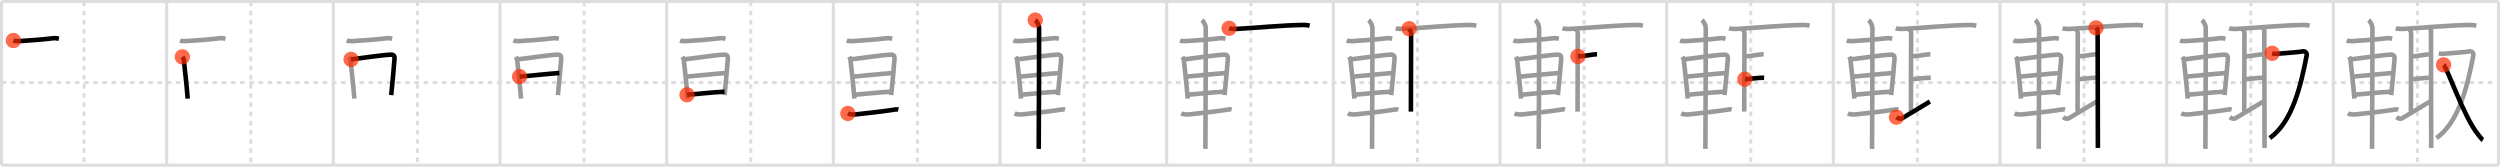 <svg width="1635px" height="109px" viewBox="0 0 1635 109" xmlns="http://www.w3.org/2000/svg" xmlns:xlink="http://www.w3.org/1999/xlink" xml:space="preserve" version="1.1"  baseProfile="full">
<line x1="1" y1="1" x2="1634" y2="1" style="stroke:#ddd;stroke-width:2" />
<line x1="1" y1="1" x2="1" y2="108" style="stroke:#ddd;stroke-width:2" />
<line x1="1" y1="108" x2="1634" y2="108" style="stroke:#ddd;stroke-width:2" />
<line x1="1634" y1="1" x2="1634" y2="108" style="stroke:#ddd;stroke-width:2" />
<line x1="109" y1="1" x2="109" y2="108" style="stroke:#ddd;stroke-width:2" />
<line x1="218" y1="1" x2="218" y2="108" style="stroke:#ddd;stroke-width:2" />
<line x1="327" y1="1" x2="327" y2="108" style="stroke:#ddd;stroke-width:2" />
<line x1="436" y1="1" x2="436" y2="108" style="stroke:#ddd;stroke-width:2" />
<line x1="545" y1="1" x2="545" y2="108" style="stroke:#ddd;stroke-width:2" />
<line x1="654" y1="1" x2="654" y2="108" style="stroke:#ddd;stroke-width:2" />
<line x1="763" y1="1" x2="763" y2="108" style="stroke:#ddd;stroke-width:2" />
<line x1="872" y1="1" x2="872" y2="108" style="stroke:#ddd;stroke-width:2" />
<line x1="981" y1="1" x2="981" y2="108" style="stroke:#ddd;stroke-width:2" />
<line x1="1090" y1="1" x2="1090" y2="108" style="stroke:#ddd;stroke-width:2" />
<line x1="1199" y1="1" x2="1199" y2="108" style="stroke:#ddd;stroke-width:2" />
<line x1="1308" y1="1" x2="1308" y2="108" style="stroke:#ddd;stroke-width:2" />
<line x1="1417" y1="1" x2="1417" y2="108" style="stroke:#ddd;stroke-width:2" />
<line x1="1526" y1="1" x2="1526" y2="108" style="stroke:#ddd;stroke-width:2" />
<line x1="1" y1="54" x2="1634" y2="54" style="stroke:#ddd;stroke-width:2;stroke-dasharray:3 3" />
<line x1="55" y1="1" x2="55" y2="108" style="stroke:#ddd;stroke-width:2;stroke-dasharray:3 3" />
<line x1="164" y1="1" x2="164" y2="108" style="stroke:#ddd;stroke-width:2;stroke-dasharray:3 3" />
<line x1="273" y1="1" x2="273" y2="108" style="stroke:#ddd;stroke-width:2;stroke-dasharray:3 3" />
<line x1="382" y1="1" x2="382" y2="108" style="stroke:#ddd;stroke-width:2;stroke-dasharray:3 3" />
<line x1="491" y1="1" x2="491" y2="108" style="stroke:#ddd;stroke-width:2;stroke-dasharray:3 3" />
<line x1="600" y1="1" x2="600" y2="108" style="stroke:#ddd;stroke-width:2;stroke-dasharray:3 3" />
<line x1="709" y1="1" x2="709" y2="108" style="stroke:#ddd;stroke-width:2;stroke-dasharray:3 3" />
<line x1="818" y1="1" x2="818" y2="108" style="stroke:#ddd;stroke-width:2;stroke-dasharray:3 3" />
<line x1="927" y1="1" x2="927" y2="108" style="stroke:#ddd;stroke-width:2;stroke-dasharray:3 3" />
<line x1="1036" y1="1" x2="1036" y2="108" style="stroke:#ddd;stroke-width:2;stroke-dasharray:3 3" />
<line x1="1145" y1="1" x2="1145" y2="108" style="stroke:#ddd;stroke-width:2;stroke-dasharray:3 3" />
<line x1="1254" y1="1" x2="1254" y2="108" style="stroke:#ddd;stroke-width:2;stroke-dasharray:3 3" />
<line x1="1363" y1="1" x2="1363" y2="108" style="stroke:#ddd;stroke-width:2;stroke-dasharray:3 3" />
<line x1="1472" y1="1" x2="1472" y2="108" style="stroke:#ddd;stroke-width:2;stroke-dasharray:3 3" />
<line x1="1581" y1="1" x2="1581" y2="108" style="stroke:#ddd;stroke-width:2;stroke-dasharray:3 3" />
<path d="M8.75,26.5c1.03,0.38,2.93,0.45,3.96,0.38C22.25,26.25,26.25,26,34.89,25c1.71-0.2,2.75,0.18,3.61,0.37" style="fill:none;stroke:black;stroke-width:3" />
<circle cx="8.75" cy="26.5" r="5" stroke-width="0" fill="#FF2A00" opacity="0.7" />
<path d="M117.75,26.5c1.03,0.38,2.93,0.45,3.96,0.38C131.25,26.25,135.25,26,143.89,25c1.71-0.2,2.75,0.18,3.61,0.37" style="fill:none;stroke:#999;stroke-width:3" />
<path d="M119.25,37.19c0.37,0.52,0.84,0.92,0.91,1.61c0.5,4.98,1.89,16.26,2.6,25.7" style="fill:none;stroke:black;stroke-width:3" />
<circle cx="119.25" cy="37.19" r="5" stroke-width="0" fill="#FF2A00" opacity="0.7" />
<path d="M226.75,26.5c1.03,0.38,2.93,0.45,3.96,0.38C240.25,26.25,244.25,26,252.89,25c1.71-0.2,2.75,0.18,3.61,0.37" style="fill:none;stroke:#999;stroke-width:3" />
<path d="M228.25,37.19c0.37,0.52,0.84,0.92,0.91,1.61c0.5,4.98,1.89,16.26,2.6,25.7" style="fill:none;stroke:#999;stroke-width:3" />
<path d="M229.59,38.83c7.26-0.87,21.1-2.96,26.05-3.09c2.05-0.06,2.47,1.18,2.38,2.54c-0.3,4.66-1.27,14.97-2.17,23.93" style="fill:none;stroke:black;stroke-width:3" />
<circle cx="229.59" cy="38.83" r="5" stroke-width="0" fill="#FF2A00" opacity="0.7" />
<path d="M335.75,26.5c1.03,0.38,2.93,0.45,3.96,0.38C349.25,26.25,353.25,26,361.89,25c1.71-0.2,2.75,0.18,3.61,0.37" style="fill:none;stroke:#999;stroke-width:3" />
<path d="M337.25,37.19c0.37,0.52,0.84,0.92,0.91,1.61c0.5,4.98,1.89,16.26,2.6,25.7" style="fill:none;stroke:#999;stroke-width:3" />
<path d="M338.59,38.83c7.26-0.87,21.1-2.96,26.05-3.09c2.05-0.06,2.47,1.18,2.38,2.54c-0.3,4.66-1.27,14.97-2.17,23.93" style="fill:none;stroke:#999;stroke-width:3" />
<path d="M339.8,50.12c7.45-0.62,18.7-1.87,26.03-2.37" style="fill:none;stroke:black;stroke-width:3" />
<circle cx="339.8" cy="50.12" r="5" stroke-width="0" fill="#FF2A00" opacity="0.7" />
<path d="M444.75,26.5c1.03,0.38,2.93,0.45,3.96,0.38C458.25,26.25,462.25,26,470.89,25c1.71-0.2,2.75,0.18,3.61,0.37" style="fill:none;stroke:#999;stroke-width:3" />
<path d="M446.25,37.19c0.37,0.52,0.84,0.92,0.91,1.61c0.5,4.98,1.89,16.26,2.6,25.7" style="fill:none;stroke:#999;stroke-width:3" />
<path d="M447.59,38.83c7.26-0.87,21.1-2.96,26.05-3.09c2.05-0.06,2.47,1.18,2.38,2.54c-0.3,4.66-1.27,14.97-2.17,23.93" style="fill:none;stroke:#999;stroke-width:3" />
<path d="M448.8,50.12c7.45-0.62,18.7-1.87,26.03-2.37" style="fill:none;stroke:#999;stroke-width:3" />
<path d="M449.3,61.99c6.63-0.5,16.37-1.63,24.55-2.02" style="fill:none;stroke:black;stroke-width:3" />
<circle cx="449.3" cy="61.99" r="5" stroke-width="0" fill="#FF2A00" opacity="0.7" />
<path d="M553.75,26.5c1.03,0.38,2.93,0.45,3.96,0.38C567.25,26.25,571.25,26,579.89,25c1.71-0.2,2.75,0.18,3.61,0.37" style="fill:none;stroke:#999;stroke-width:3" />
<path d="M555.25,37.19c0.37,0.52,0.84,0.92,0.91,1.61c0.5,4.98,1.89,16.26,2.6,25.7" style="fill:none;stroke:#999;stroke-width:3" />
<path d="M556.59,38.83c7.26-0.87,21.1-2.96,26.05-3.09c2.05-0.06,2.47,1.18,2.38,2.54c-0.3,4.66-1.27,14.97-2.17,23.93" style="fill:none;stroke:#999;stroke-width:3" />
<path d="M557.8,50.12c7.45-0.62,18.7-1.87,26.03-2.37" style="fill:none;stroke:#999;stroke-width:3" />
<path d="M558.3,61.99c6.63-0.5,16.37-1.63,24.55-2.02" style="fill:none;stroke:#999;stroke-width:3" />
<path d="M554.5,74.19c1.31,0.63,3.71,0.78,5.03,0.63c5.89-0.67,15.22-1.57,23.56-2.85c2.16-0.33,3.31-0.61,4.41-0.29" style="fill:none;stroke:black;stroke-width:3" />
<circle cx="554.5" cy="74.19" r="5" stroke-width="0" fill="#FF2A00" opacity="0.7" />
<path d="M662.75,26.5c1.03,0.38,2.93,0.45,3.96,0.38C676.25,26.25,680.25,26,688.89,25c1.71-0.2,2.75,0.18,3.61,0.37" style="fill:none;stroke:#999;stroke-width:3" />
<path d="M664.25,37.19c0.37,0.52,0.84,0.92,0.91,1.61c0.5,4.98,1.89,16.26,2.6,25.7" style="fill:none;stroke:#999;stroke-width:3" />
<path d="M665.59,38.83c7.26-0.87,21.1-2.96,26.05-3.09c2.05-0.06,2.47,1.18,2.38,2.54c-0.3,4.66-1.27,14.97-2.17,23.93" style="fill:none;stroke:#999;stroke-width:3" />
<path d="M666.8,50.12c7.45-0.62,18.7-1.87,26.03-2.37" style="fill:none;stroke:#999;stroke-width:3" />
<path d="M667.3,61.99c6.63-0.5,16.37-1.63,24.55-2.02" style="fill:none;stroke:#999;stroke-width:3" />
<path d="M663.5,74.19c1.31,0.63,3.71,0.78,5.03,0.63c5.89-0.67,15.22-1.57,23.56-2.85c2.16-0.33,3.31-0.61,4.41-0.29" style="fill:none;stroke:#999;stroke-width:3" />
<path d="M677.06,13.13c0.76,0.6,2.51,2.87,2.51,5.66c0,1.2-0.1,71.13-0.25,78.59" style="fill:none;stroke:black;stroke-width:3" />
<circle cx="677.06" cy="13.13" r="5" stroke-width="0" fill="#FF2A00" opacity="0.7" />
<path d="M771.75,26.5c1.03,0.38,2.93,0.45,3.96,0.38C785.25,26.25,789.25,26,797.89,25c1.71-0.2,2.75,0.18,3.61,0.37" style="fill:none;stroke:#999;stroke-width:3" />
<path d="M773.25,37.19c0.37,0.52,0.84,0.92,0.91,1.61c0.5,4.98,1.89,16.26,2.6,25.7" style="fill:none;stroke:#999;stroke-width:3" />
<path d="M774.59,38.83c7.26-0.87,21.1-2.96,26.05-3.09c2.05-0.06,2.47,1.18,2.38,2.54c-0.3,4.66-1.27,14.97-2.17,23.93" style="fill:none;stroke:#999;stroke-width:3" />
<path d="M775.8,50.12c7.45-0.62,18.7-1.87,26.03-2.37" style="fill:none;stroke:#999;stroke-width:3" />
<path d="M776.3,61.99c6.63-0.5,16.37-1.63,24.55-2.02" style="fill:none;stroke:#999;stroke-width:3" />
<path d="M772.5,74.19c1.31,0.63,3.71,0.78,5.03,0.63c5.89-0.67,15.22-1.57,23.56-2.85c2.16-0.33,3.31-0.61,4.41-0.29" style="fill:none;stroke:#999;stroke-width:3" />
<path d="M786.06,13.13c0.76,0.6,2.51,2.87,2.51,5.66c0,1.2-0.1,71.13-0.25,78.59" style="fill:none;stroke:#999;stroke-width:3" />
<path d="M803.84,18.47c1.27,0.45,3.6,0.52,4.87,0.45c14.78-0.83,29.61-2.39,43.35-2.58c2.12-0.03,3.39,0.22,4.44,0.44" style="fill:none;stroke:black;stroke-width:3" />
<circle cx="803.84" cy="18.47" r="5" stroke-width="0" fill="#FF2A00" opacity="0.7" />
<path d="M880.75,26.5c1.03,0.38,2.93,0.45,3.96,0.38C894.25,26.25,898.25,26,906.89,25c1.71-0.2,2.75,0.18,3.61,0.37" style="fill:none;stroke:#999;stroke-width:3" />
<path d="M882.25,37.19c0.37,0.52,0.84,0.92,0.91,1.61c0.5,4.98,1.89,16.26,2.6,25.7" style="fill:none;stroke:#999;stroke-width:3" />
<path d="M883.59,38.83c7.26-0.87,21.1-2.96,26.05-3.09c2.05-0.06,2.47,1.18,2.38,2.54c-0.3,4.66-1.27,14.97-2.17,23.93" style="fill:none;stroke:#999;stroke-width:3" />
<path d="M884.8,50.12c7.45-0.62,18.7-1.87,26.03-2.37" style="fill:none;stroke:#999;stroke-width:3" />
<path d="M885.3,61.99c6.63-0.5,16.37-1.63,24.55-2.02" style="fill:none;stroke:#999;stroke-width:3" />
<path d="M881.5,74.19c1.31,0.63,3.71,0.78,5.03,0.63c5.89-0.67,15.22-1.57,23.56-2.85c2.16-0.33,3.31-0.61,4.41-0.29" style="fill:none;stroke:#999;stroke-width:3" />
<path d="M895.06,13.13c0.76,0.6,2.51,2.87,2.51,5.66c0,1.2-0.1,71.13-0.25,78.59" style="fill:none;stroke:#999;stroke-width:3" />
<path d="M912.84,18.47c1.27,0.45,3.6,0.52,4.87,0.45c14.78-0.83,29.61-2.39,43.35-2.58c2.12-0.03,3.39,0.22,4.44,0.44" style="fill:none;stroke:#999;stroke-width:3" />
<path d="M921.61,18.76c0.32,0.94,1.26,1.84,1.26,2.94c0,1.1-0.15,47.34-0.15,51.29" style="fill:none;stroke:black;stroke-width:3" />
<circle cx="921.61" cy="18.76" r="5" stroke-width="0" fill="#FF2A00" opacity="0.7" />
<path d="M989.75,26.5c1.03,0.38,2.93,0.45,3.96,0.38C1003.25,26.25,1007.25,26,1015.89,25c1.71-0.2,2.75,0.18,3.61,0.37" style="fill:none;stroke:#999;stroke-width:3" />
<path d="M991.25,37.19c0.37,0.52,0.84,0.92,0.91,1.61c0.5,4.98,1.89,16.26,2.6,25.7" style="fill:none;stroke:#999;stroke-width:3" />
<path d="M992.59,38.83c7.26-0.87,21.1-2.96,26.05-3.09c2.05-0.06,2.47,1.18,2.38,2.54c-0.3,4.66-1.27,14.97-2.17,23.93" style="fill:none;stroke:#999;stroke-width:3" />
<path d="M993.8,50.12c7.45-0.62,18.7-1.87,26.03-2.37" style="fill:none;stroke:#999;stroke-width:3" />
<path d="M994.3,61.99c6.63-0.5,16.37-1.63,24.55-2.02" style="fill:none;stroke:#999;stroke-width:3" />
<path d="M990.5,74.19c1.31,0.63,3.71,0.78,5.03,0.63c5.89-0.67,15.22-1.57,23.56-2.85c2.16-0.33,3.31-0.61,4.41-0.29" style="fill:none;stroke:#999;stroke-width:3" />
<path d="M1004.06,13.13c0.76,0.6,2.51,2.87,2.51,5.66c0,1.2-0.1,71.13-0.25,78.59" style="fill:none;stroke:#999;stroke-width:3" />
<path d="M1021.84,18.47c1.27,0.45,3.6,0.52,4.87,0.45c14.78-0.83,29.61-2.39,43.35-2.58c2.12-0.03,3.39,0.22,4.44,0.44" style="fill:none;stroke:#999;stroke-width:3" />
<path d="M1030.61,18.76c0.32,0.94,1.26,1.84,1.26,2.94c0,1.1-0.15,47.34-0.15,51.29" style="fill:none;stroke:#999;stroke-width:3" />
<path d="M1031.94,36.88c3.56,0,9.56-1.4,12.51-1.4" style="fill:none;stroke:black;stroke-width:3" />
<circle cx="1031.94" cy="36.88" r="5" stroke-width="0" fill="#FF2A00" opacity="0.7" />
<path d="M1098.75,26.5c1.03,0.38,2.93,0.45,3.96,0.38C1112.25,26.25,1116.25,26,1124.89,25c1.71-0.2,2.75,0.18,3.61,0.37" style="fill:none;stroke:#999;stroke-width:3" />
<path d="M1100.25,37.19c0.37,0.52,0.84,0.92,0.91,1.61c0.5,4.98,1.89,16.26,2.6,25.7" style="fill:none;stroke:#999;stroke-width:3" />
<path d="M1101.59,38.83c7.26-0.87,21.1-2.96,26.05-3.09c2.05-0.06,2.47,1.18,2.38,2.54c-0.3,4.66-1.27,14.97-2.17,23.93" style="fill:none;stroke:#999;stroke-width:3" />
<path d="M1102.8,50.12c7.45-0.62,18.7-1.87,26.03-2.37" style="fill:none;stroke:#999;stroke-width:3" />
<path d="M1103.3,61.99c6.63-0.5,16.37-1.63,24.55-2.02" style="fill:none;stroke:#999;stroke-width:3" />
<path d="M1099.5,74.19c1.31,0.63,3.71,0.78,5.03,0.63c5.89-0.67,15.22-1.57,23.56-2.85c2.16-0.33,3.31-0.61,4.41-0.29" style="fill:none;stroke:#999;stroke-width:3" />
<path d="M1113.06,13.13c0.76,0.6,2.51,2.87,2.51,5.66c0,1.2-0.1,71.13-0.25,78.59" style="fill:none;stroke:#999;stroke-width:3" />
<path d="M1130.84,18.47c1.27,0.45,3.6,0.52,4.87,0.45c14.78-0.83,29.61-2.39,43.35-2.58c2.12-0.03,3.39,0.22,4.44,0.44" style="fill:none;stroke:#999;stroke-width:3" />
<path d="M1139.61,18.76c0.32,0.94,1.26,1.84,1.26,2.94c0,1.1-0.15,47.34-0.15,51.29" style="fill:none;stroke:#999;stroke-width:3" />
<path d="M1140.94,36.88c3.56,0,9.56-1.4,12.51-1.4" style="fill:none;stroke:#999;stroke-width:3" />
<path d="M1141.14,51.8c2.11,0,8.86-1.05,12.6-0.97" style="fill:none;stroke:black;stroke-width:3" />
<circle cx="1141.14" cy="51.8" r="5" stroke-width="0" fill="#FF2A00" opacity="0.7" />
<path d="M1207.75,26.5c1.03,0.38,2.93,0.45,3.96,0.38C1221.25,26.25,1225.25,26,1233.89,25c1.71-0.2,2.75,0.18,3.61,0.37" style="fill:none;stroke:#999;stroke-width:3" />
<path d="M1209.25,37.19c0.37,0.52,0.84,0.92,0.91,1.61c0.5,4.98,1.89,16.26,2.6,25.7" style="fill:none;stroke:#999;stroke-width:3" />
<path d="M1210.59,38.83c7.26-0.87,21.1-2.96,26.05-3.09c2.05-0.06,2.47,1.18,2.38,2.54c-0.3,4.66-1.27,14.97-2.17,23.93" style="fill:none;stroke:#999;stroke-width:3" />
<path d="M1211.8,50.12c7.45-0.62,18.7-1.87,26.03-2.37" style="fill:none;stroke:#999;stroke-width:3" />
<path d="M1212.3,61.99c6.63-0.5,16.37-1.63,24.55-2.02" style="fill:none;stroke:#999;stroke-width:3" />
<path d="M1208.5,74.19c1.31,0.63,3.71,0.78,5.03,0.63c5.89-0.67,15.22-1.57,23.56-2.85c2.16-0.33,3.31-0.61,4.41-0.29" style="fill:none;stroke:#999;stroke-width:3" />
<path d="M1222.06,13.13c0.76,0.6,2.51,2.87,2.51,5.66c0,1.2-0.1,71.13-0.25,78.59" style="fill:none;stroke:#999;stroke-width:3" />
<path d="M1239.84,18.47c1.27,0.45,3.6,0.52,4.87,0.45c14.78-0.83,29.61-2.39,43.35-2.58c2.12-0.03,3.39,0.22,4.44,0.44" style="fill:none;stroke:#999;stroke-width:3" />
<path d="M1248.61,18.76c0.32,0.94,1.26,1.84,1.26,2.94c0,1.1-0.15,47.34-0.15,51.29" style="fill:none;stroke:#999;stroke-width:3" />
<path d="M1249.94,36.88c3.56,0,9.56-1.4,12.51-1.4" style="fill:none;stroke:#999;stroke-width:3" />
<path d="M1250.14,51.8c2.11,0,8.86-1.05,12.6-0.97" style="fill:none;stroke:#999;stroke-width:3" />
<path d="M1240.27,76.63c1.6,1.13,2.78,1.28,3.66,0.75c3.53-2.15,12.79-7.55,18.22-10.98" style="fill:none;stroke:black;stroke-width:3" />
<circle cx="1240.27" cy="76.63" r="5" stroke-width="0" fill="#FF2A00" opacity="0.7" />
<path d="M1316.75,26.5c1.03,0.38,2.93,0.45,3.96,0.38C1330.25,26.25,1334.25,26,1342.89,25c1.71-0.2,2.75,0.18,3.61,0.37" style="fill:none;stroke:#999;stroke-width:3" />
<path d="M1318.25,37.19c0.37,0.52,0.84,0.92,0.91,1.61c0.5,4.98,1.89,16.26,2.6,25.7" style="fill:none;stroke:#999;stroke-width:3" />
<path d="M1319.59,38.83c7.26-0.87,21.1-2.96,26.05-3.09c2.05-0.06,2.47,1.18,2.38,2.54c-0.3,4.66-1.27,14.97-2.17,23.93" style="fill:none;stroke:#999;stroke-width:3" />
<path d="M1320.8,50.12c7.45-0.62,18.7-1.87,26.03-2.37" style="fill:none;stroke:#999;stroke-width:3" />
<path d="M1321.3,61.99c6.63-0.5,16.37-1.63,24.55-2.02" style="fill:none;stroke:#999;stroke-width:3" />
<path d="M1317.5,74.19c1.31,0.63,3.71,0.78,5.03,0.63c5.89-0.67,15.22-1.57,23.56-2.85c2.16-0.33,3.31-0.61,4.41-0.29" style="fill:none;stroke:#999;stroke-width:3" />
<path d="M1331.06,13.13c0.76,0.6,2.51,2.87,2.51,5.66c0,1.2-0.1,71.13-0.25,78.59" style="fill:none;stroke:#999;stroke-width:3" />
<path d="M1348.84,18.47c1.27,0.45,3.6,0.52,4.87,0.45c14.78-0.83,29.61-2.39,43.35-2.58c2.12-0.03,3.39,0.22,4.44,0.44" style="fill:none;stroke:#999;stroke-width:3" />
<path d="M1357.61,18.76c0.32,0.94,1.26,1.84,1.26,2.94c0,1.1-0.15,47.34-0.15,51.29" style="fill:none;stroke:#999;stroke-width:3" />
<path d="M1358.94,36.88c3.56,0,9.56-1.4,12.51-1.4" style="fill:none;stroke:#999;stroke-width:3" />
<path d="M1359.14,51.8c2.11,0,8.86-1.05,12.6-0.97" style="fill:none;stroke:#999;stroke-width:3" />
<path d="M1349.27,76.63c1.6,1.13,2.78,1.28,3.66,0.75c3.53-2.15,12.79-7.55,18.22-10.98" style="fill:none;stroke:#999;stroke-width:3" />
<path d="M1370.78,18.23c0.98,0.99,1.08,1.16,1.08,2.25c0,1.2,0.15,67.27,0.15,76.27" style="fill:none;stroke:black;stroke-width:3" />
<circle cx="1370.78" cy="18.23" r="5" stroke-width="0" fill="#FF2A00" opacity="0.7" />
<path d="M1425.75,26.5c1.03,0.38,2.93,0.45,3.96,0.38C1439.25,26.25,1443.25,26,1451.89,25c1.71-0.2,2.75,0.18,3.61,0.37" style="fill:none;stroke:#999;stroke-width:3" />
<path d="M1427.25,37.19c0.37,0.52,0.84,0.92,0.91,1.61c0.5,4.98,1.89,16.26,2.6,25.7" style="fill:none;stroke:#999;stroke-width:3" />
<path d="M1428.59,38.83c7.26-0.87,21.1-2.96,26.05-3.09c2.05-0.06,2.47,1.18,2.38,2.54c-0.3,4.66-1.27,14.97-2.17,23.93" style="fill:none;stroke:#999;stroke-width:3" />
<path d="M1429.8,50.12c7.45-0.62,18.7-1.87,26.03-2.37" style="fill:none;stroke:#999;stroke-width:3" />
<path d="M1430.3,61.99c6.63-0.5,16.37-1.63,24.55-2.02" style="fill:none;stroke:#999;stroke-width:3" />
<path d="M1426.5,74.19c1.31,0.63,3.71,0.78,5.03,0.63c5.89-0.67,15.22-1.57,23.56-2.85c2.16-0.33,3.31-0.61,4.41-0.29" style="fill:none;stroke:#999;stroke-width:3" />
<path d="M1440.06,13.13c0.76,0.6,2.51,2.87,2.51,5.66c0,1.2-0.1,71.13-0.25,78.59" style="fill:none;stroke:#999;stroke-width:3" />
<path d="M1457.84,18.47c1.27,0.45,3.6,0.52,4.87,0.45c14.78-0.83,29.61-2.39,43.35-2.58c2.12-0.03,3.39,0.22,4.44,0.44" style="fill:none;stroke:#999;stroke-width:3" />
<path d="M1466.61,18.76c0.32,0.94,1.26,1.84,1.26,2.94c0,1.1-0.15,47.34-0.15,51.29" style="fill:none;stroke:#999;stroke-width:3" />
<path d="M1467.94,36.88c3.56,0,9.56-1.4,12.51-1.4" style="fill:none;stroke:#999;stroke-width:3" />
<path d="M1468.14,51.8c2.11,0,8.86-1.05,12.6-0.97" style="fill:none;stroke:#999;stroke-width:3" />
<path d="M1458.27,76.63c1.6,1.13,2.78,1.28,3.66,0.75c3.53-2.15,12.79-7.55,18.22-10.98" style="fill:none;stroke:#999;stroke-width:3" />
<path d="M1479.78,18.23c0.98,0.99,1.08,1.16,1.08,2.25c0,1.2,0.15,67.27,0.15,76.27" style="fill:none;stroke:#999;stroke-width:3" />
<path d="M1485.99,34.86c1.17,0.28,1.28,0.49,3.64,0.28c4.36-0.39,14.65-1.1,16.25-1.52c1.6-0.42,3,0.98,2.69,2.61C1504.75,56,1499.25,79.75,1484.45,90.28" style="fill:none;stroke:black;stroke-width:3" />
<circle cx="1485.99" cy="34.86" r="5" stroke-width="0" fill="#FF2A00" opacity="0.7" />
<path d="M1534.75,26.5c1.03,0.38,2.93,0.45,3.96,0.38C1548.25,26.25,1552.25,26,1560.89,25c1.71-0.2,2.75,0.18,3.61,0.37" style="fill:none;stroke:#999;stroke-width:3" />
<path d="M1536.25,37.19c0.37,0.52,0.84,0.92,0.91,1.61c0.5,4.98,1.89,16.26,2.6,25.7" style="fill:none;stroke:#999;stroke-width:3" />
<path d="M1537.59,38.83c7.26-0.87,21.1-2.96,26.05-3.09c2.05-0.06,2.47,1.18,2.38,2.54c-0.3,4.66-1.27,14.97-2.17,23.93" style="fill:none;stroke:#999;stroke-width:3" />
<path d="M1538.8,50.12c7.45-0.62,18.7-1.87,26.03-2.37" style="fill:none;stroke:#999;stroke-width:3" />
<path d="M1539.3,61.99c6.63-0.5,16.37-1.63,24.55-2.02" style="fill:none;stroke:#999;stroke-width:3" />
<path d="M1535.5,74.19c1.31,0.63,3.71,0.78,5.03,0.63c5.89-0.67,15.22-1.57,23.56-2.85c2.16-0.33,3.31-0.61,4.41-0.29" style="fill:none;stroke:#999;stroke-width:3" />
<path d="M1549.06,13.13c0.76,0.6,2.51,2.87,2.51,5.66c0,1.2-0.1,71.13-0.25,78.59" style="fill:none;stroke:#999;stroke-width:3" />
<path d="M1566.84,18.47c1.27,0.45,3.6,0.52,4.87,0.45c14.78-0.83,29.61-2.39,43.35-2.58c2.12-0.03,3.39,0.22,4.44,0.44" style="fill:none;stroke:#999;stroke-width:3" />
<path d="M1575.61,18.76c0.32,0.94,1.26,1.84,1.26,2.94c0,1.1-0.15,47.34-0.15,51.29" style="fill:none;stroke:#999;stroke-width:3" />
<path d="M1576.94,36.88c3.56,0,9.56-1.4,12.51-1.4" style="fill:none;stroke:#999;stroke-width:3" />
<path d="M1577.14,51.8c2.11,0,8.86-1.05,12.6-0.97" style="fill:none;stroke:#999;stroke-width:3" />
<path d="M1567.27,76.63c1.6,1.13,2.78,1.28,3.66,0.75c3.53-2.15,12.79-7.55,18.22-10.98" style="fill:none;stroke:#999;stroke-width:3" />
<path d="M1588.78,18.23c0.98,0.99,1.08,1.16,1.08,2.25c0,1.2,0.15,67.27,0.15,76.27" style="fill:none;stroke:#999;stroke-width:3" />
<path d="M1594.99,34.86c1.17,0.28,1.28,0.49,3.64,0.28c4.36-0.39,14.65-1.1,16.25-1.52c1.6-0.42,3,0.98,2.69,2.61C1613.75,56,1608.25,79.75,1593.45,90.28" style="fill:none;stroke:#999;stroke-width:3" />
<path d="M1598.09,42.44c2.43,1.94,13.41,34.28,22.37,45.21c1.38,1.68,2.24,3.2,3.44,3.85" style="fill:none;stroke:black;stroke-width:3" />
<circle cx="1598.09" cy="42.44" r="5" stroke-width="0" fill="#FF2A00" opacity="0.7" />
</svg>